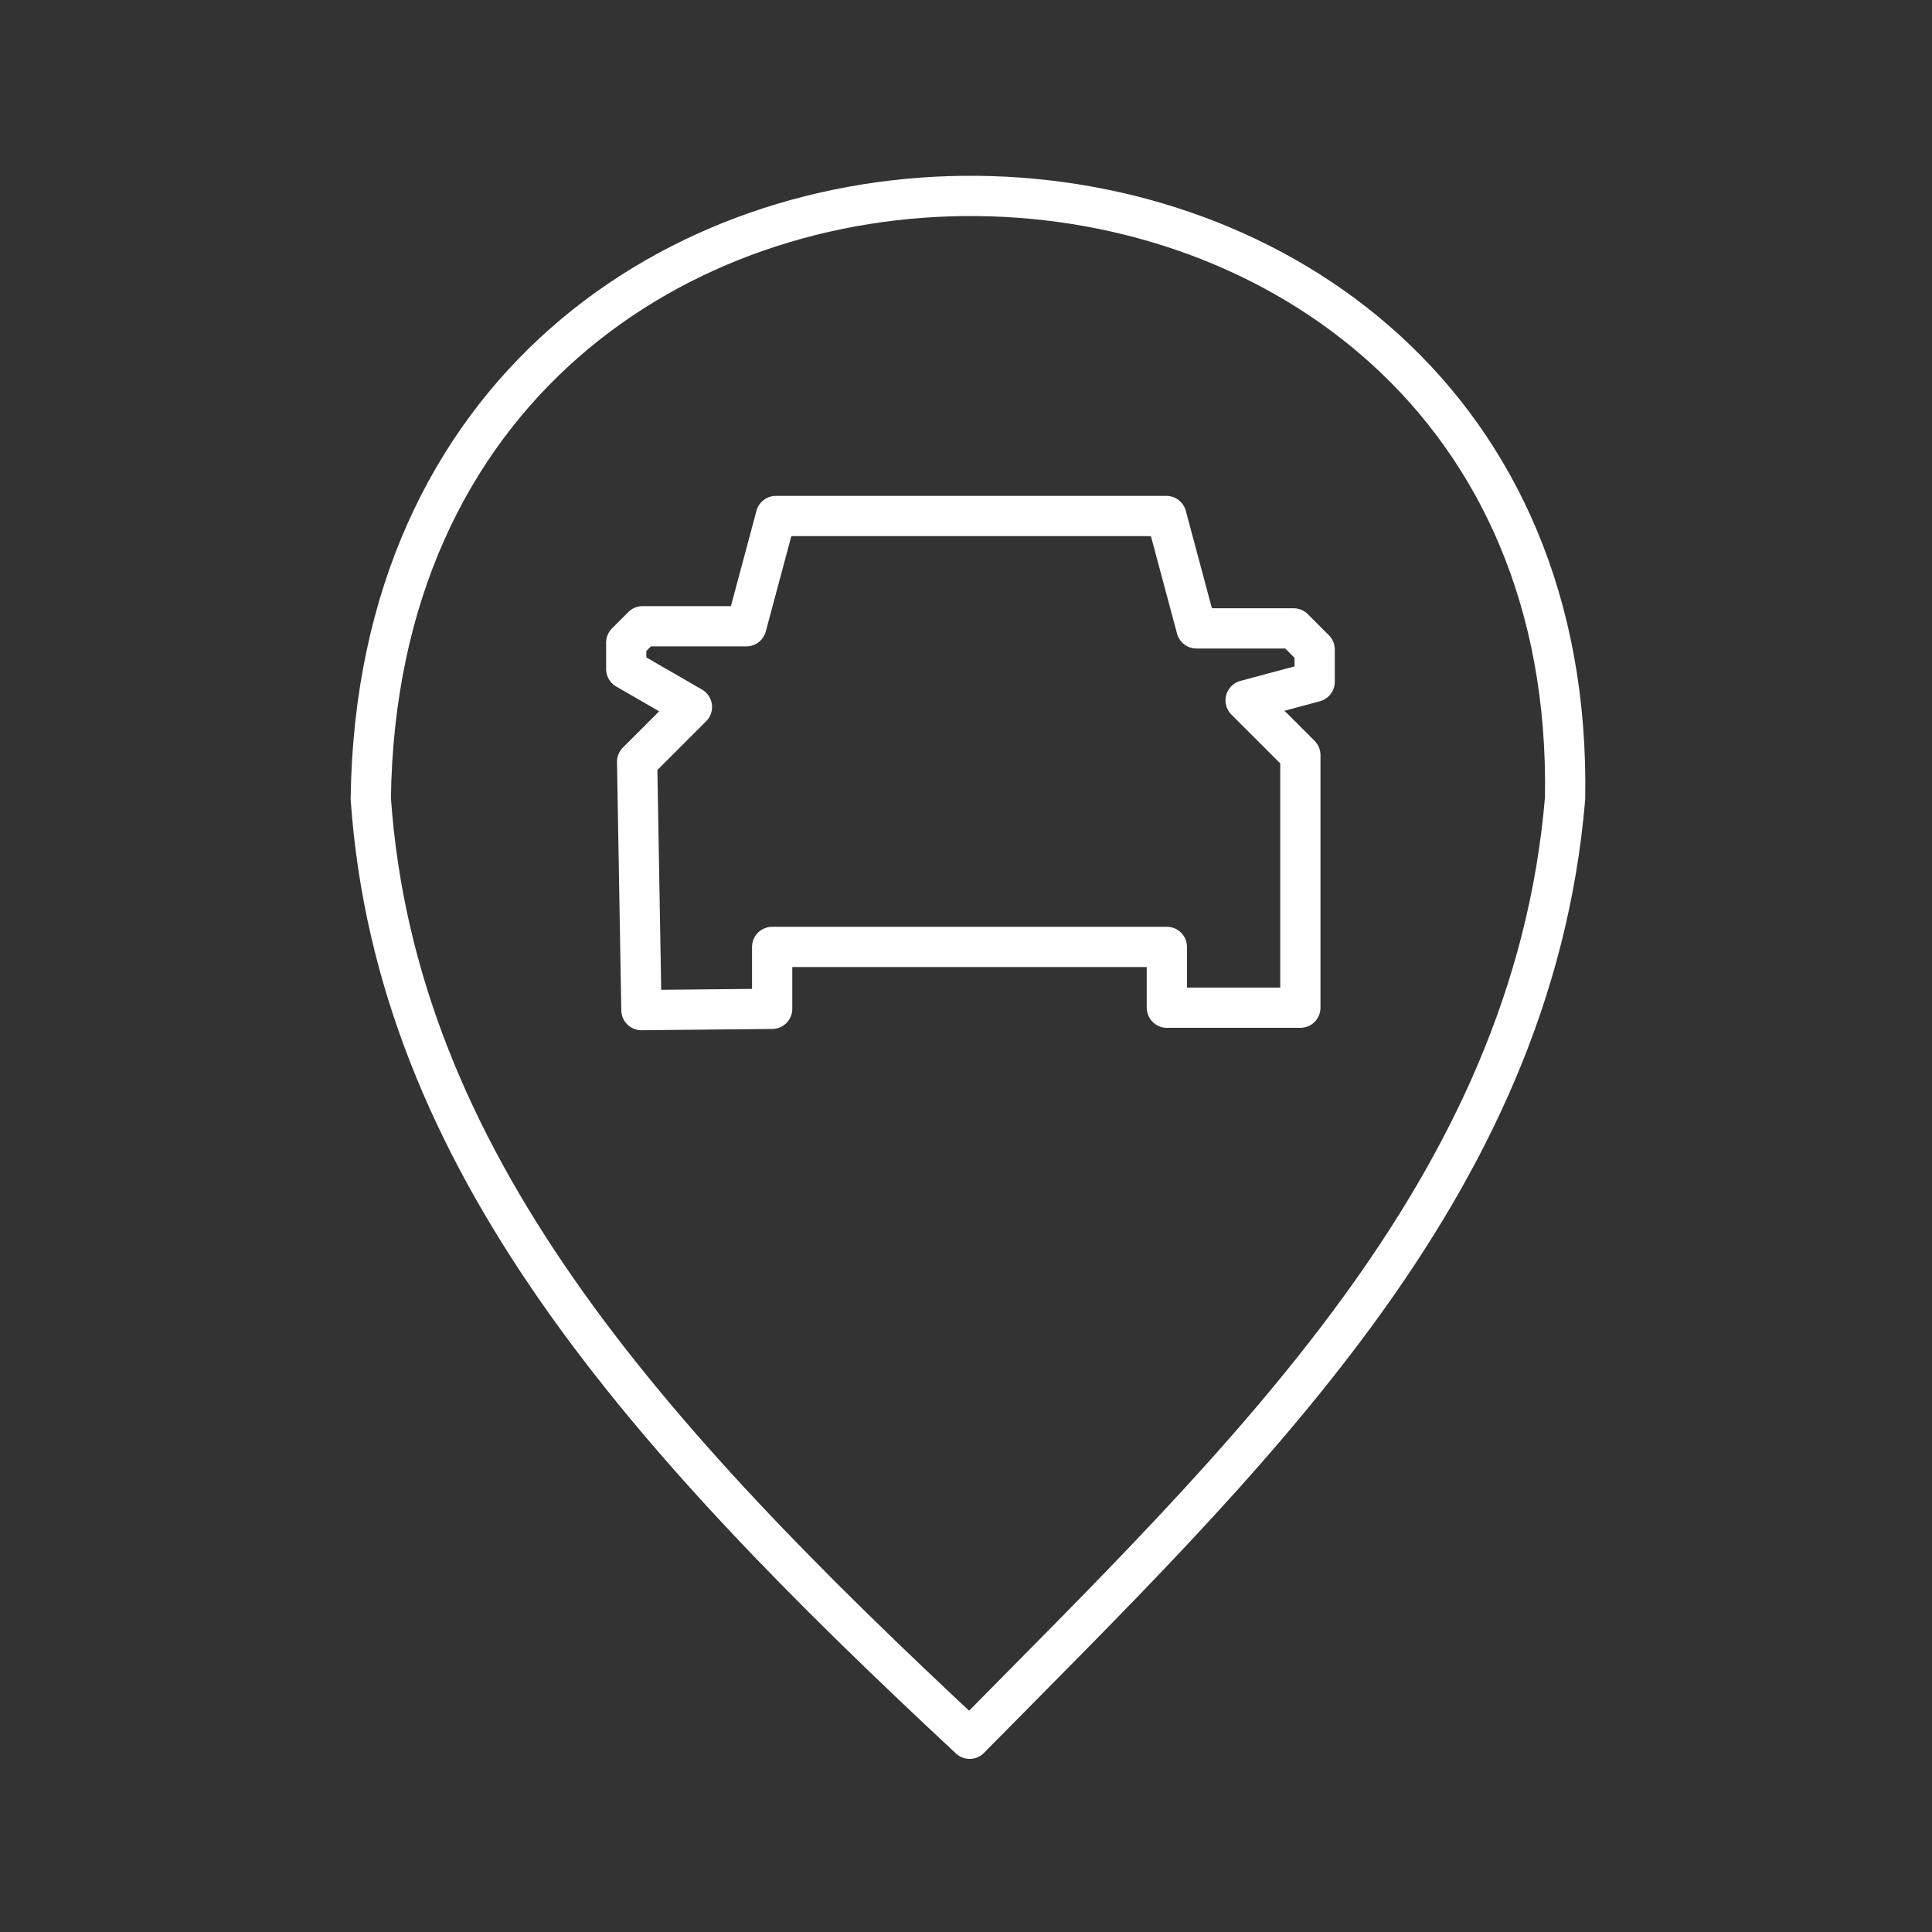 <?xml version="1.0" encoding="UTF-8"?>
<svg xmlns="http://www.w3.org/2000/svg" viewBox="0 0 48 48">
   <rect x="0" y="0" width="48" height="48" fill="#333333" stroke="none"/>
   <defs>
      <style>
         .c {
            fill: none;
            stroke: #fff;
            stroke-linecap: round;
            stroke-linejoin: round;
         }
      </style>
   </defs>
   <path class="c"
      d="M 24.091,43.199 C 16.003,35.669 9.83,28.817 9.212,19.836 c 0.278,-20.26 30.02,-19.654 29.672,0 -0.818,9.743 -7.996,16.463 -14.793,23.363 z" />
   <path class="c"
      d="m 15.936,25.096 3.248,-0.032 v -1.538 h 9.806 v 1.51 h 3.317 v -6.276 l -1.36,-1.36 1.715,-0.46 V 16.136 L 32.138,15.612 H 29.726 L 28.978,12.82 h -9.701 l -0.734,2.739 h -2.578 l -0.406,0.406 v 0.658 l 1.632,0.942 -1.362,1.362 z" />
</svg>
